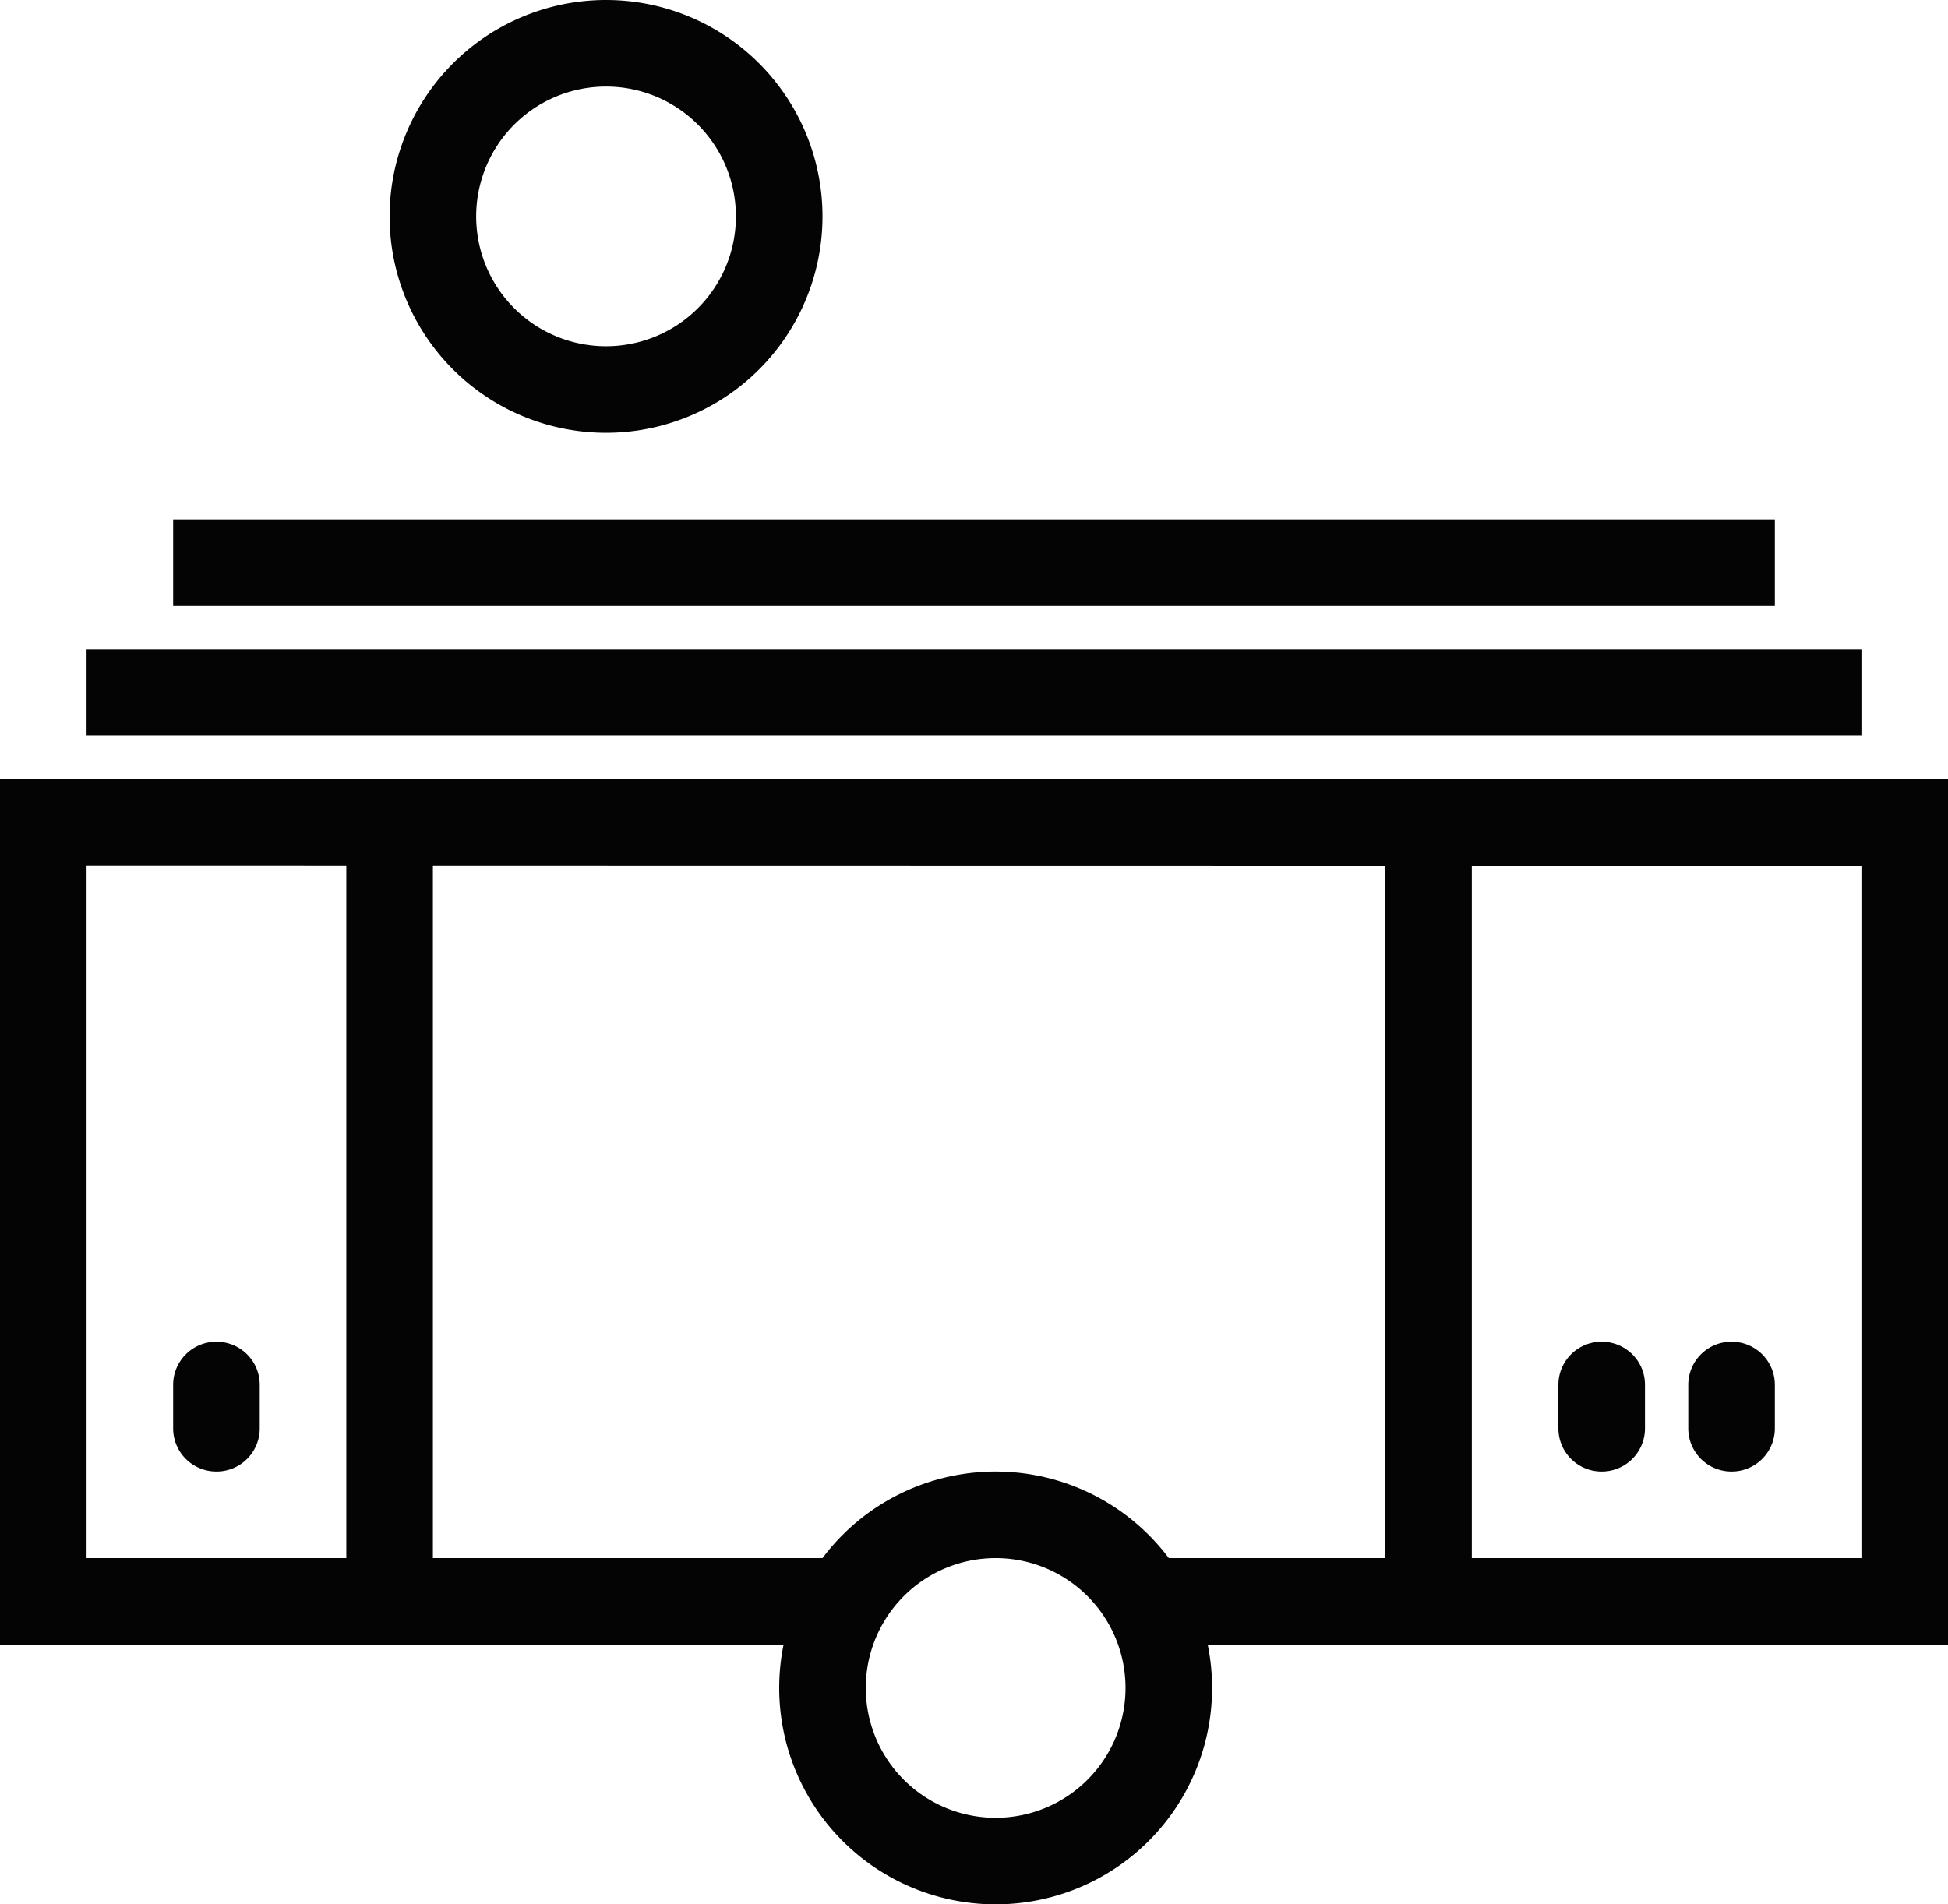 <svg width="45" height="44" viewBox="0 0 45 44" xmlns="http://www.w3.org/2000/svg"><title>mw ico 03</title><g fill="#040404" fill-rule="evenodd"><path d="M45 38H27.131c-.423-1.21-2.358-2.898-4.188-2.898-1.83 0-3.497 1.397-3.817 2.898H0V18h45v20zM2 19.993V36h41V20l-41-.007z"/><path d="M39 31.999A.997.997 0 0 1 40 31c.552 0 1 .443 1 .999v1.002A.997.997 0 0 1 40 34c-.552 0-1-.443-1-.999v-1.002zm-3 0A.997.997 0 0 1 37 31c.552 0 1 .443 1 .999v1.002A.997.997 0 0 1 37 34c-.552 0-1-.443-1-.999v-1.002zm-32 0A.997.997 0 0 1 5 31c.552 0 1 .443 1 .999v1.002A.997.997 0 0 1 5 34c-.552 0-1-.443-1-.999v-1.002zM32 19h2v17h-2V19zM8 19h2v17H8V19zm-4-7h37v2H4v-2zm-2 3h41v2H2v-2zM23 42a3 3 0 1 0 0-6 3 3 0 0 0 0 6zm0 2a5 5 0 1 1 0-10 5 5 0 0 1 0 10zM14 8a3 3 0 1 0 0-6 3 3 0 0 0 0 6zm0 2a5 5 0 1 1 0-10 5 5 0 0 1 0 10z"/></g></svg>